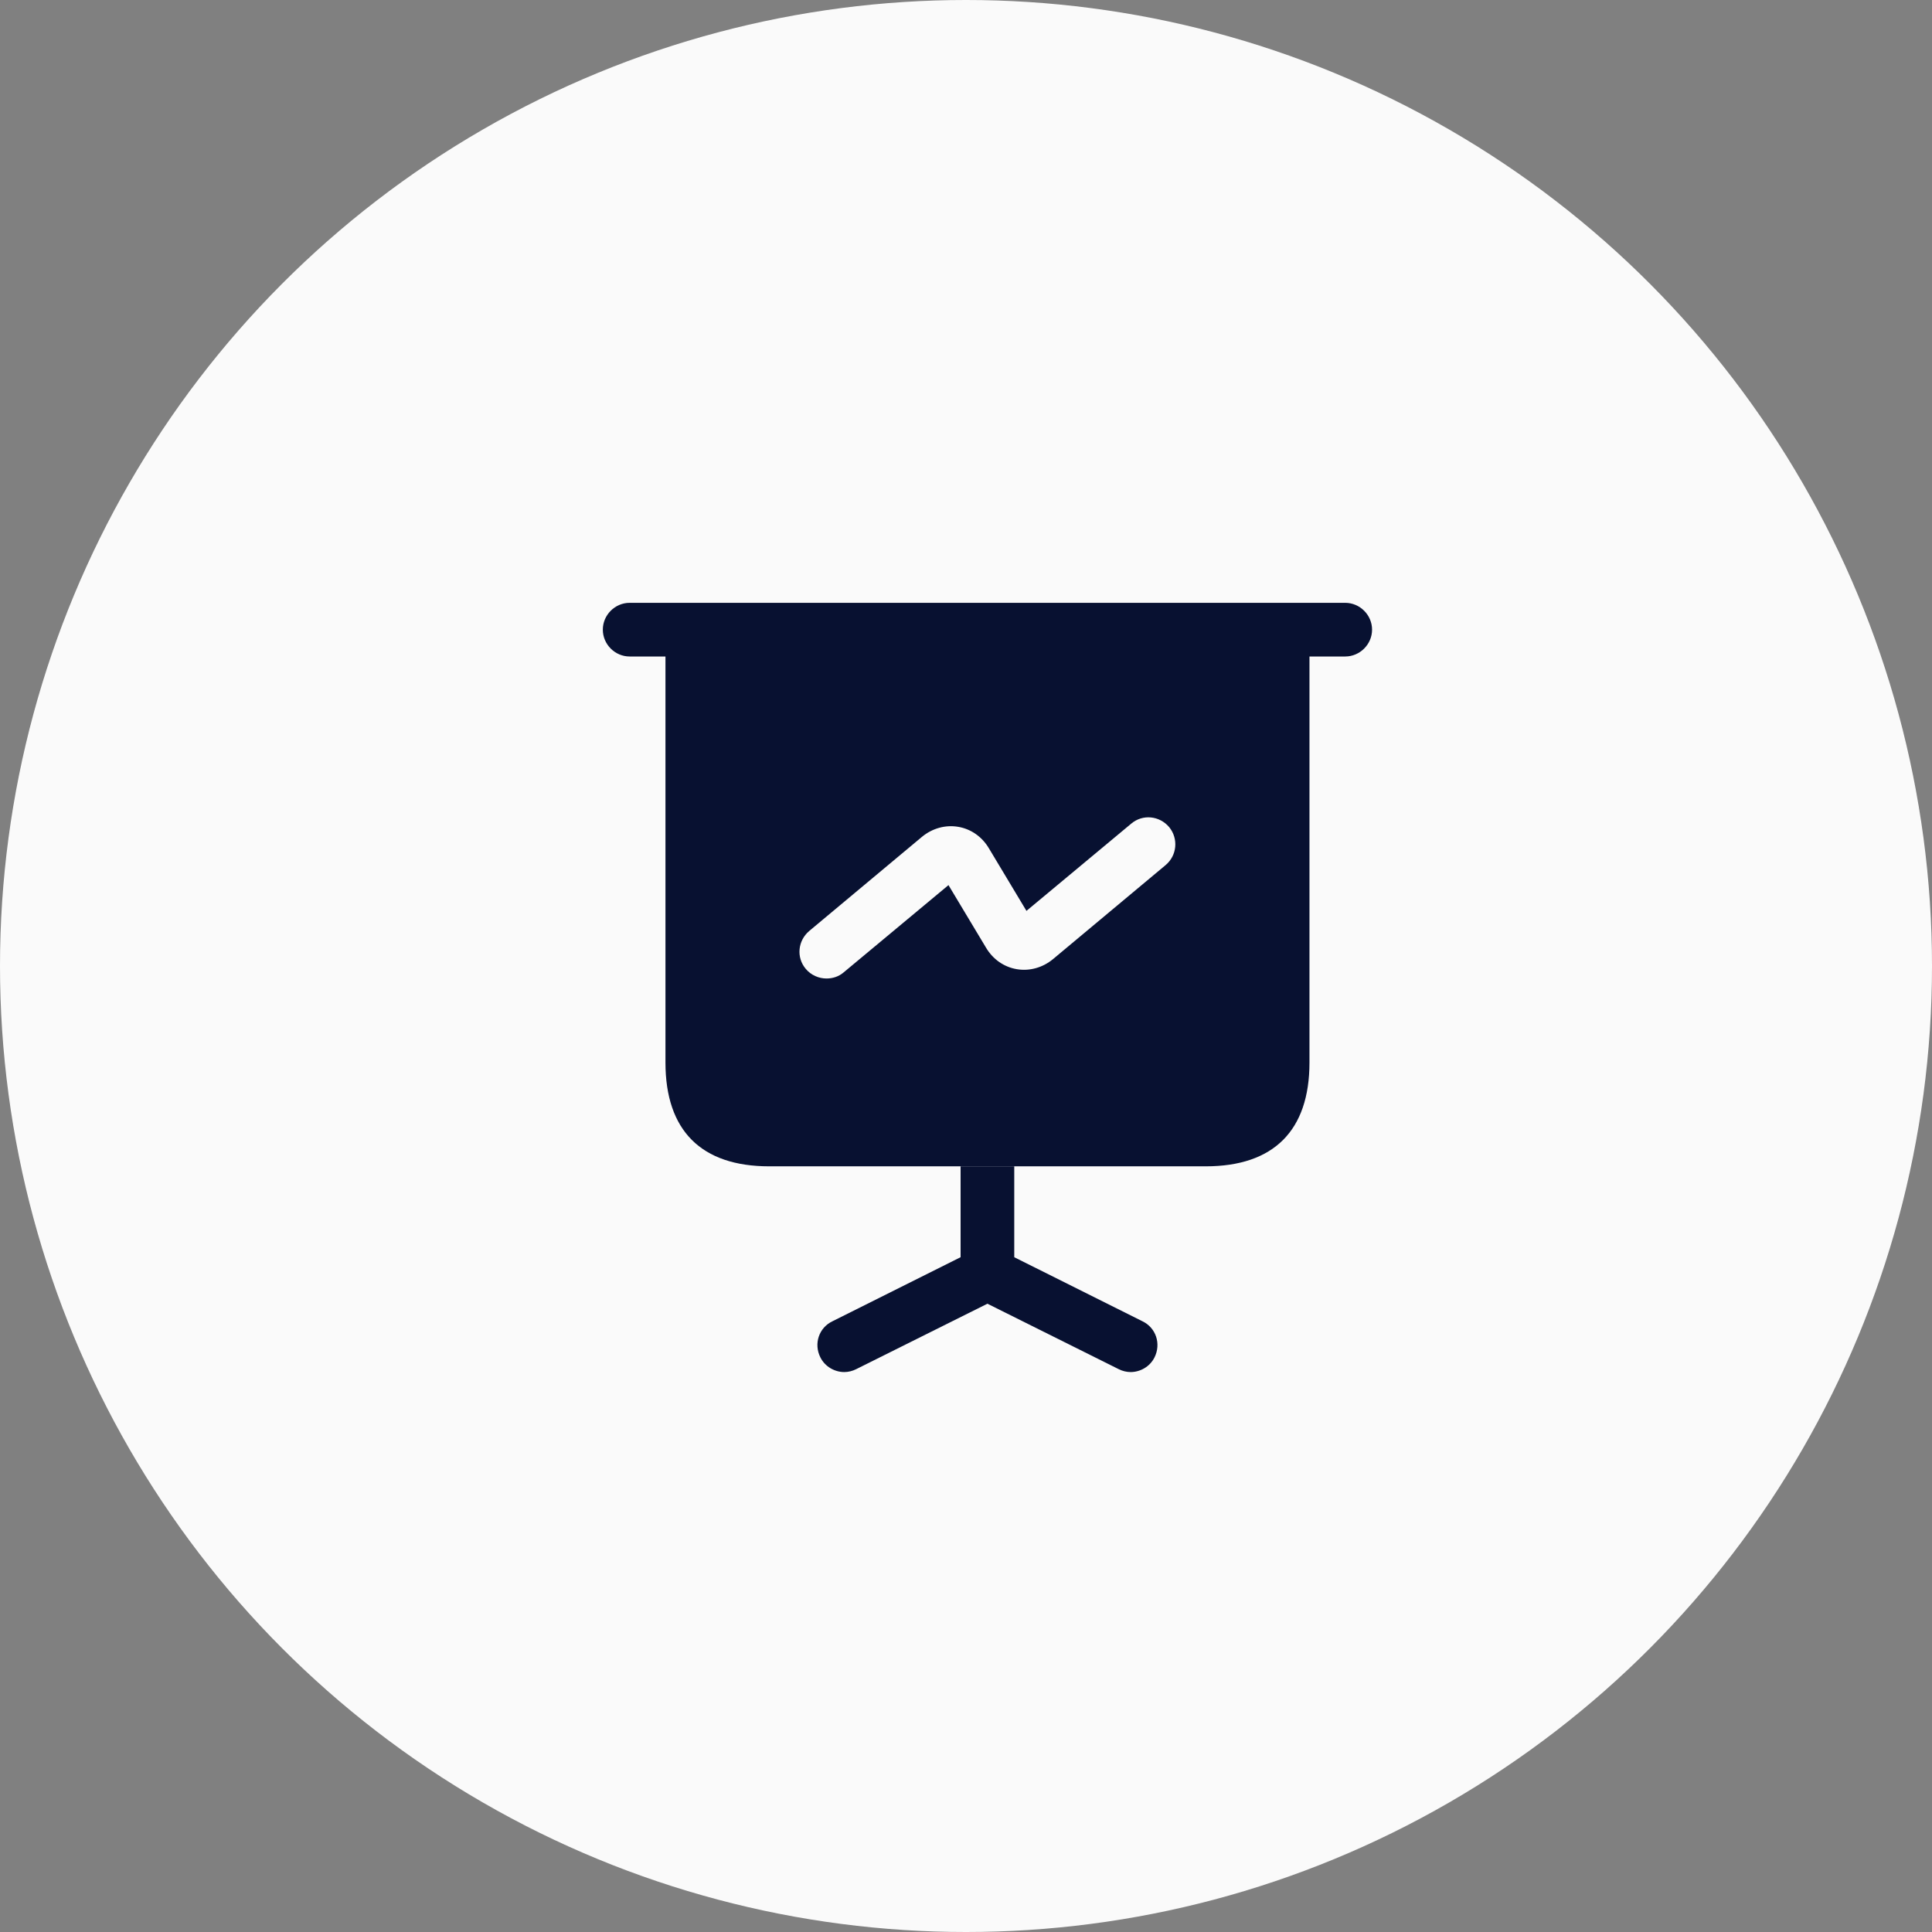 <svg width="45" height="45" viewBox="0 0 45 45" fill="none" xmlns="http://www.w3.org/2000/svg">
<rect x="0" y="0" width="45" height="45" fill="#808080" stroke="none"/>
<circle cx="22.5" cy="22.5" r="22.5" fill="#FAFAFA"/>
<path d="M31.333 15.291H14.666C14.324 15.291 14.041 15.008 14.041 14.666C14.041 14.324 14.324 14.041 14.666 14.041H31.333C31.674 14.041 31.958 14.324 31.958 14.666C31.958 15.008 31.674 15.291 31.333 15.291Z" fill="#081131"/>
<path d="M26.891 31.616C26.783 31.833 26.558 31.958 26.333 31.958C26.241 31.958 26.141 31.933 26.058 31.891L22.999 30.366L19.941 31.891C19.858 31.933 19.758 31.958 19.666 31.958C19.441 31.958 19.216 31.833 19.108 31.616C18.949 31.299 19.074 30.924 19.391 30.774L22.374 29.283V27.166H23.624V29.283L26.608 30.774C26.924 30.924 27.049 31.299 26.891 31.616Z" fill="#081131"/>
<path d="M15.5 14.666V24.749C15.5 26.333 16.333 27.166 17.917 27.166H28.083C29.667 27.166 30.5 26.333 30.5 24.749V14.666H15.5ZM27.15 20.149L24.525 22.341C24.283 22.541 23.975 22.624 23.683 22.574C23.383 22.524 23.125 22.341 22.967 22.074L22.092 20.616L19.65 22.649C19.533 22.749 19.392 22.791 19.25 22.791C19.075 22.791 18.892 22.716 18.767 22.566C18.542 22.299 18.583 21.908 18.85 21.683L21.475 19.491C21.717 19.291 22.025 19.208 22.317 19.258C22.617 19.308 22.875 19.491 23.033 19.758L23.908 21.216L26.35 19.183C26.617 18.958 27.008 18.999 27.233 19.266C27.45 19.533 27.417 19.924 27.15 20.149Z" fill="#081131"/>
</svg>
